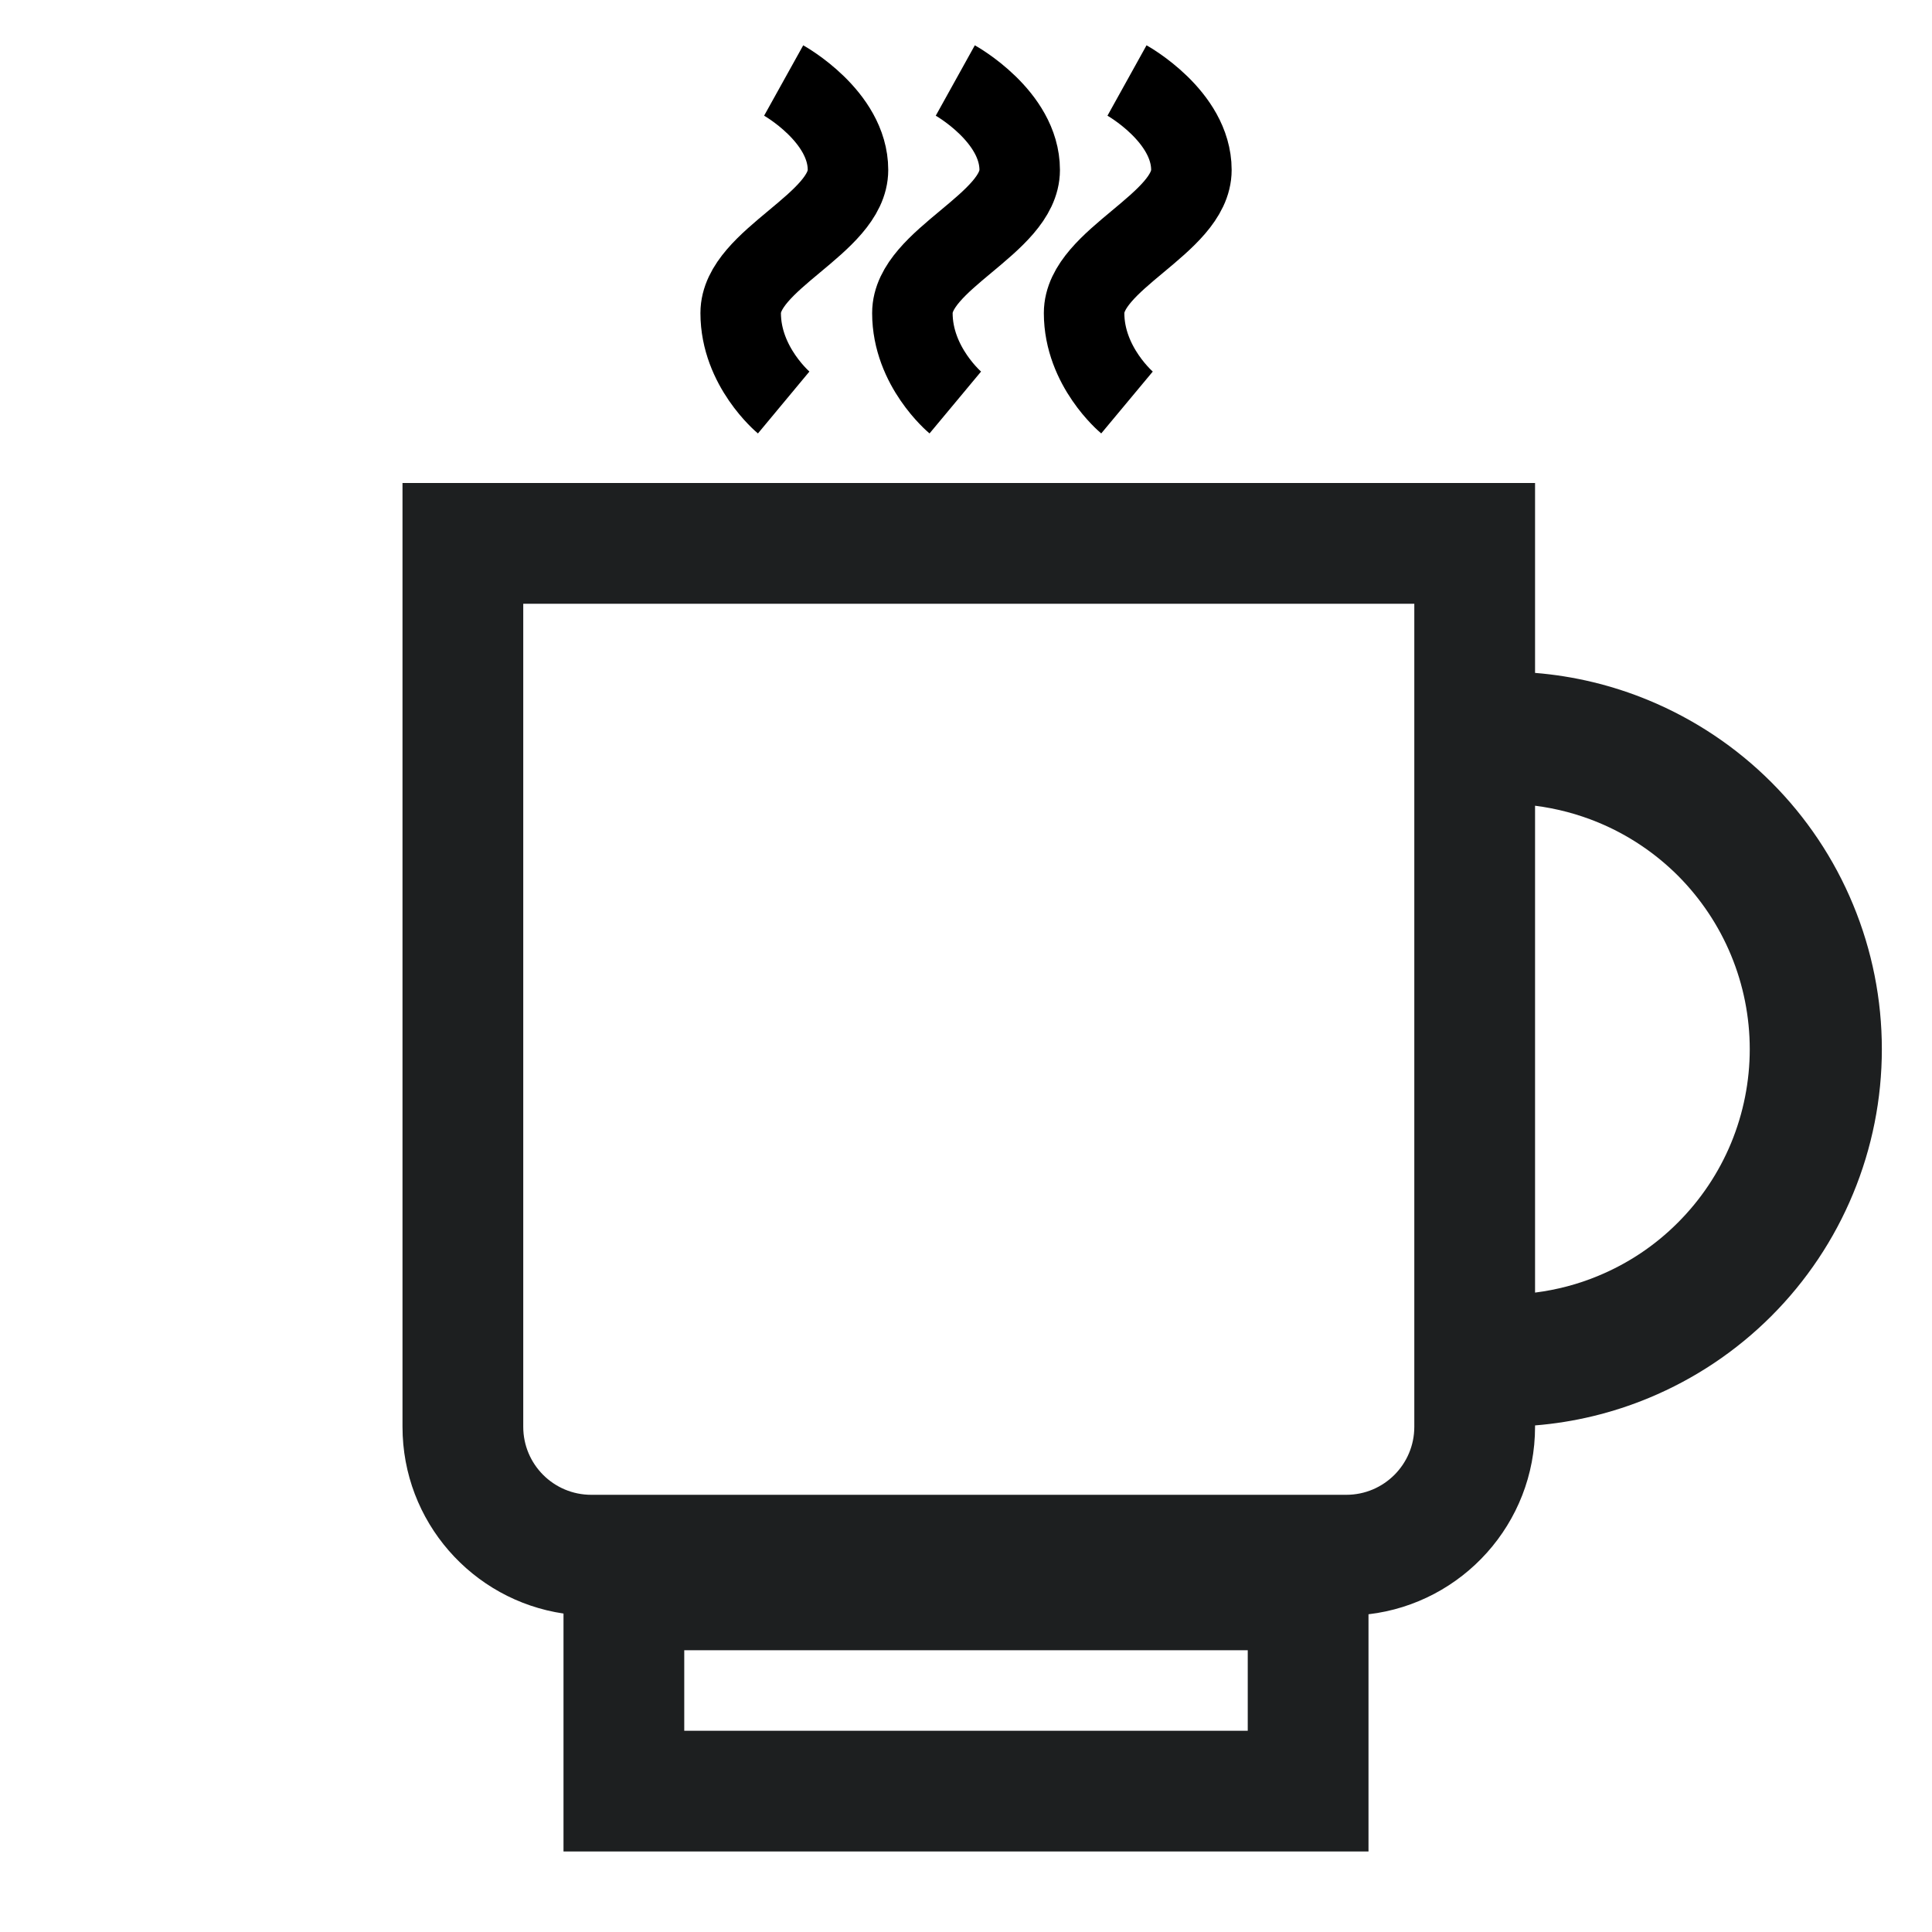 <svg width="24" height="24" viewBox="0 0 24 24" fill="none" xmlns="http://www.w3.org/2000/svg">
<path fill-rule="evenodd" clip-rule="evenodd" d="M17.569 7.5H6.5V17.724C6.5 18.191 6.878 18.569 7.345 18.569H16.724C17.191 18.569 17.569 18.191 17.569 17.724V7.5ZM6.5 6H5V7.5V17.724C5 18.902 5.868 19.877 7 20.044V20.5V21.5V23H8.5H15.5H17V21.5V20.5V20.053C18.165 19.916 19.069 18.926 19.069 17.724V17.707C19.554 17.668 20.031 17.553 20.482 17.366C21.051 17.13 21.568 16.785 22.004 16.349C22.439 15.914 22.785 15.397 23.02 14.828C23.256 14.259 23.377 13.649 23.377 13.033C23.377 12.417 23.256 11.807 23.02 11.238C22.785 10.669 22.439 10.152 22.004 9.717C21.568 9.281 21.051 8.936 20.482 8.7C20.031 8.513 19.554 8.398 19.069 8.359V7.5V6H17.569H6.5ZM19.069 10.009V16.057C19.338 16.023 19.602 15.954 19.854 15.849C20.224 15.696 20.56 15.472 20.843 15.188C21.126 14.905 21.351 14.569 21.504 14.2C21.657 13.83 21.736 13.433 21.736 13.033C21.736 12.633 21.657 12.236 21.504 11.867C21.351 11.497 21.126 11.161 20.843 10.877C20.56 10.595 20.224 10.37 19.854 10.217C19.602 10.113 19.338 10.043 19.069 10.009ZM15.5 20.5H8.5V21.5H15.5V20.5Z" fill="#1D1F20"/>
<path d="M9.735 1C9.735 1 10.534 1.444 10.534 2.111C10.534 2.778 9.201 3.222 9.201 3.889C9.201 4.556 9.735 5 9.735 5" stroke="black"/>
<path d="M11.867 1C11.867 1 12.667 1.444 12.667 2.111C12.667 2.778 11.334 3.222 11.334 3.889C11.334 4.556 11.867 5 11.867 5" stroke="black"/>
<path d="M14 1C14 1 14.8 1.444 14.8 2.111C14.8 2.778 13.467 3.222 13.467 3.889C13.467 4.556 14 5 14 5" stroke="black"/>
</svg>
